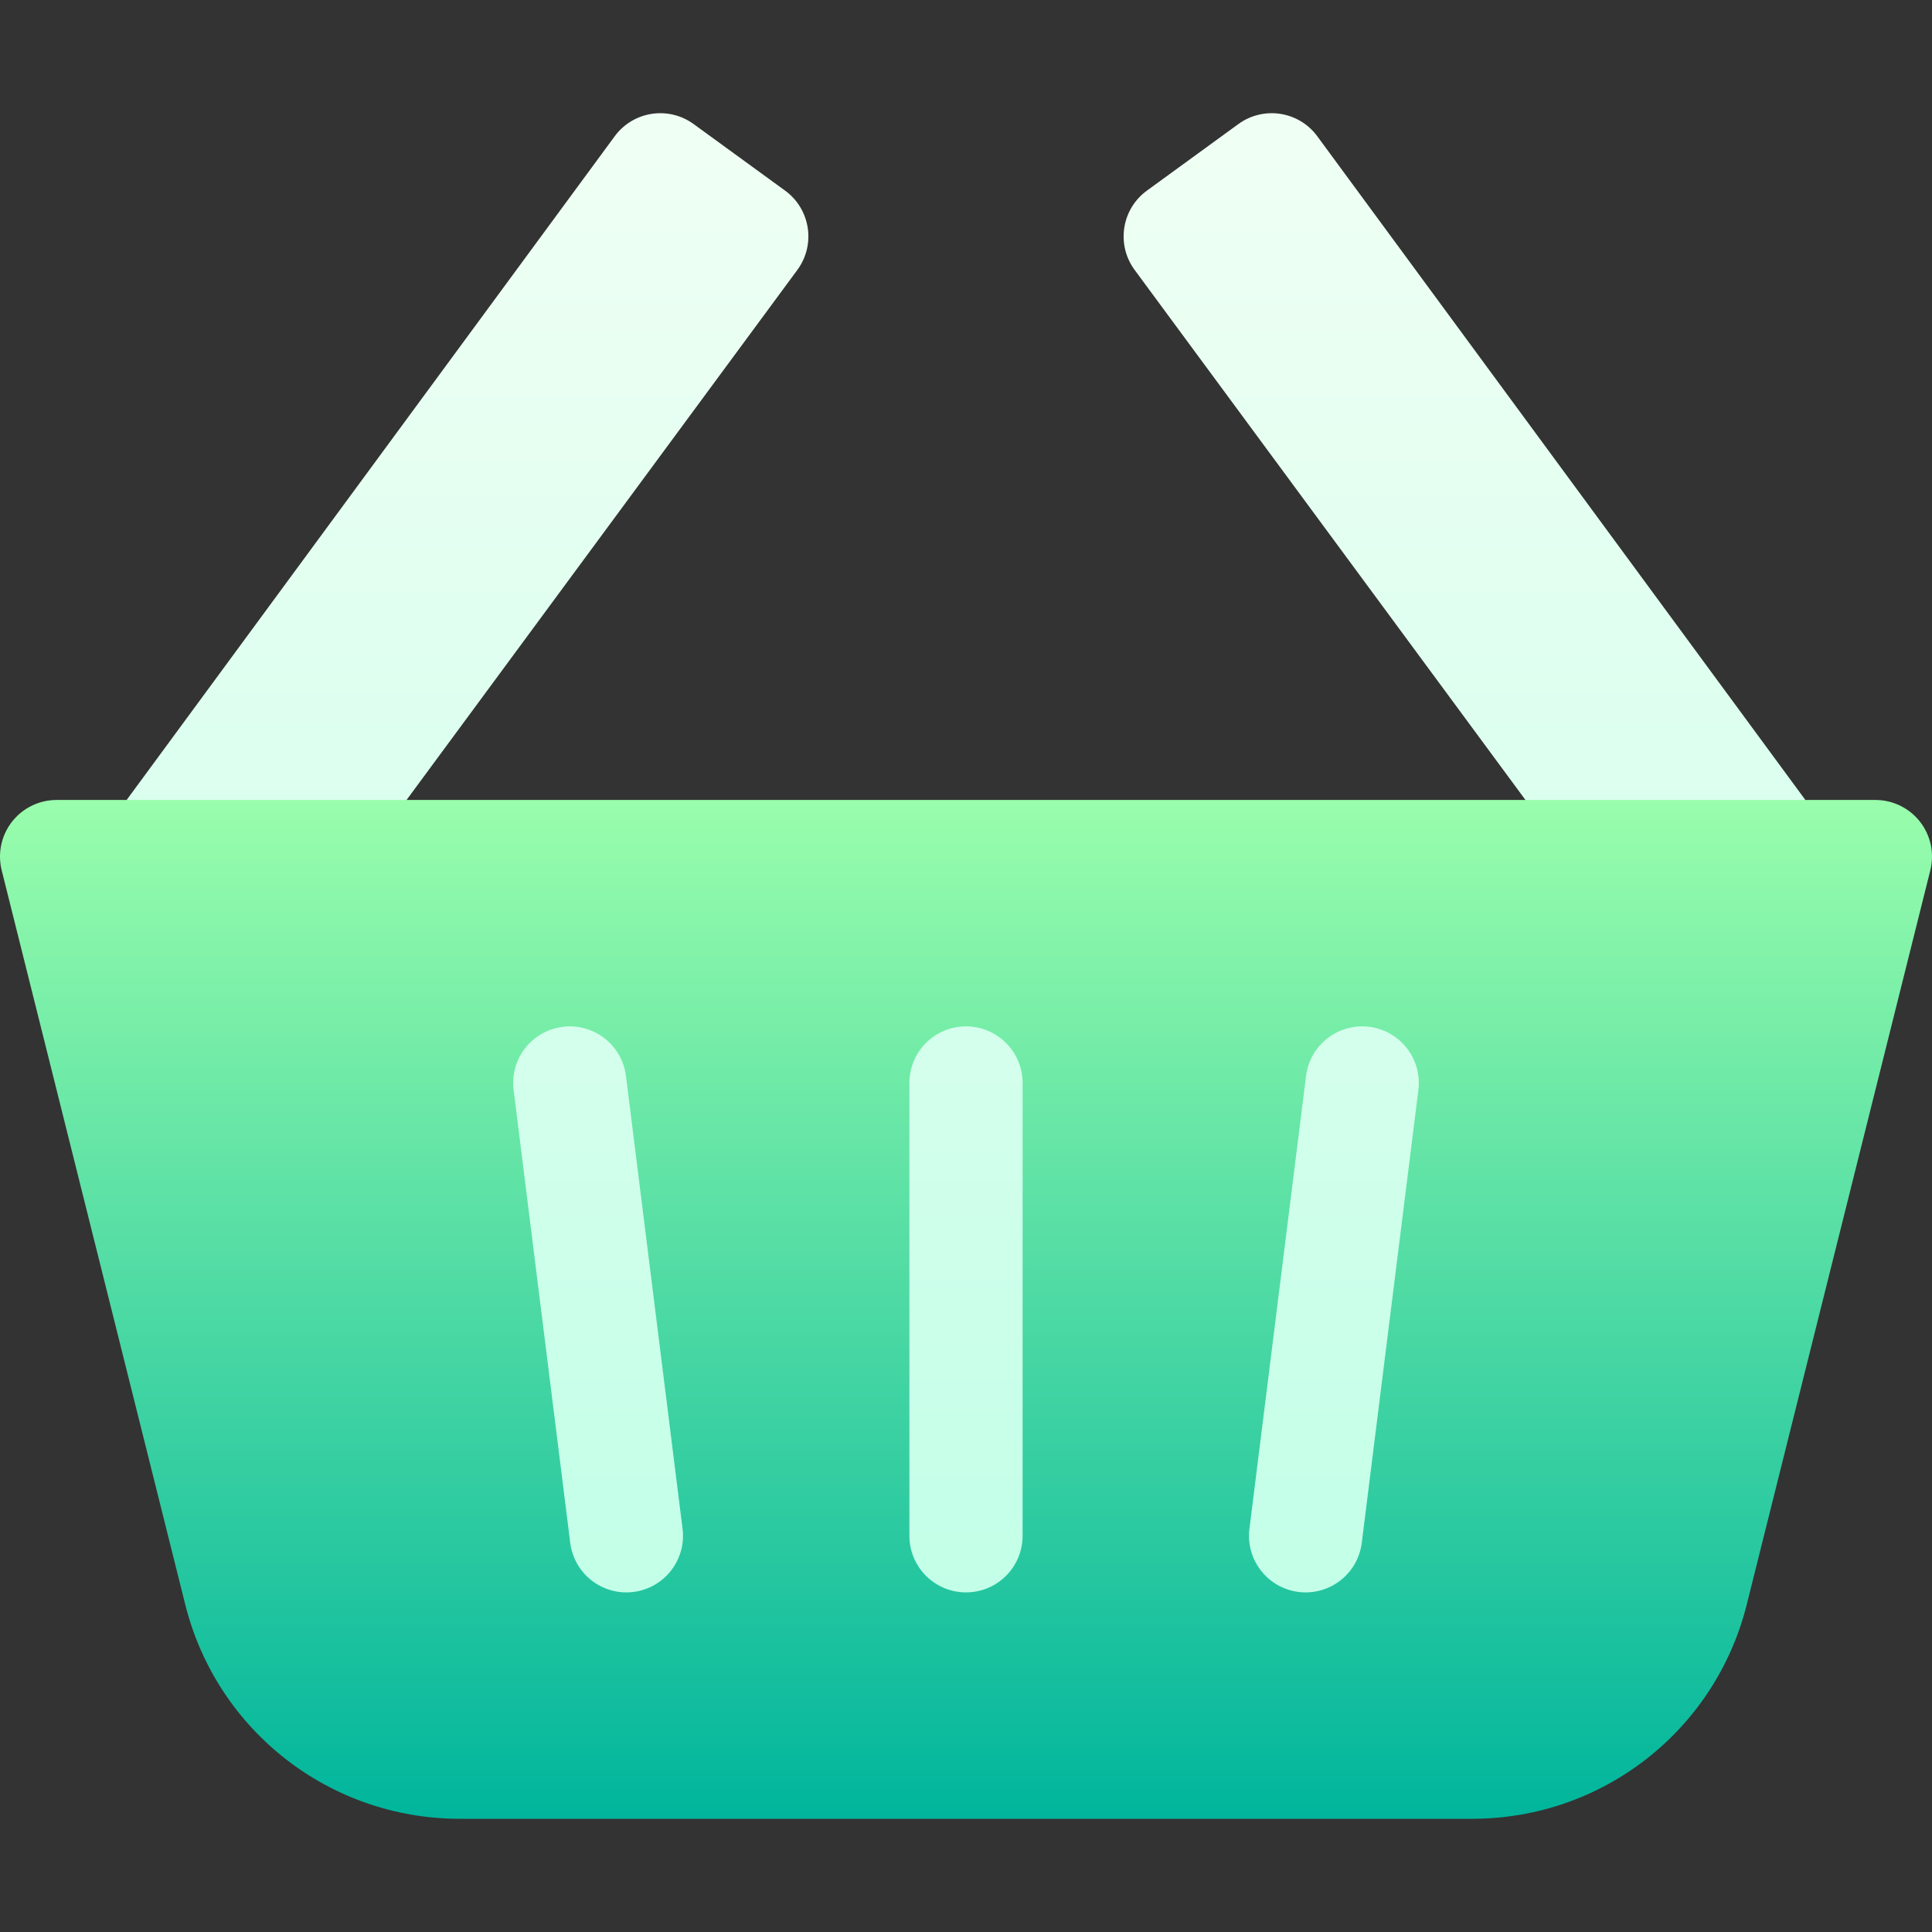 <svg id="Capa_1" enable-background="new 0 0 512 512" height="512" viewBox="0 0 512 512" width="512" xmlns="http://www.w3.org/2000/svg" xmlns:xlink="http://www.w3.org/1999/xlink"><rect x="0" y="0" width="512" height="512" fill="#333333" stroke="none"/><linearGradient id="SVGID_1_" gradientUnits="userSpaceOnUse" x1="256" x2="256" y1="482" y2="207"><stop offset="0" stop-color="#00b59c"/><stop offset="1" stop-color="#9cffac"/></linearGradient><linearGradient id="SVGID_2_" gradientUnits="userSpaceOnUse" x1="256" x2="256" y1="422.001" y2="30"><stop offset="0" stop-color="#c3ffe8"/><stop offset=".997" stop-color="#f0fff4"/></linearGradient><g><g><g><path d="m508.823 217.769c-2.842-3.641-7.204-5.769-11.823-5.769h-18.559l-40.441-5-33.739 5h-296.522l-35.739-5-38.44 5h-18.56c-4.619 0-8.98 2.128-11.823 5.769-2.842 3.641-3.849 8.388-2.729 12.869l48.638 194.552c8.362 33.449 38.282 56.81 72.761 56.81h268.307c34.479 0 64.399-23.361 72.761-56.81l48.638-194.552c1.119-4.481.113-9.228-2.73-12.869z" fill="url(#SVGID_1_)"/></g></g><g><g><path d="m208.053 50.512-24.242-17.64c-6.675-4.857-16.02-3.407-20.91 3.242l-129.341 175.886h74.179l103.561-140.457c4.937-6.695 3.478-16.137-3.247-21.031zm141.047-14.397c-4.89-6.65-14.235-8.1-20.91-3.242l-24.243 17.64c-6.726 4.894-8.183 14.336-3.248 21.031l103.563 140.456h74.179zm-93.1 235.885c-8.284 0-15 6.716-15 15v120c0 8.284 6.716 15 15 15s15-6.716 15-15v-120c0-8.284-6.716-15-15-15zm106.86.116c-8.218-1.027-15.717 4.803-16.745 13.024l-15 120c-1.027 8.22 4.803 15.717 13.024 16.745 8.24 1.026 15.719-4.818 16.745-13.024l15-120c1.028-8.221-4.803-15.718-13.024-16.745zm-196.976 13.024c-1.028-8.22-8.532-14.051-16.745-13.024-8.221 1.028-14.051 8.524-13.024 16.745l15 120c1.026 8.207 8.506 14.051 16.745 13.024 8.221-1.028 14.051-8.524 13.024-16.745z" fill="url(#SVGID_2_)"/></g></g></g></svg>